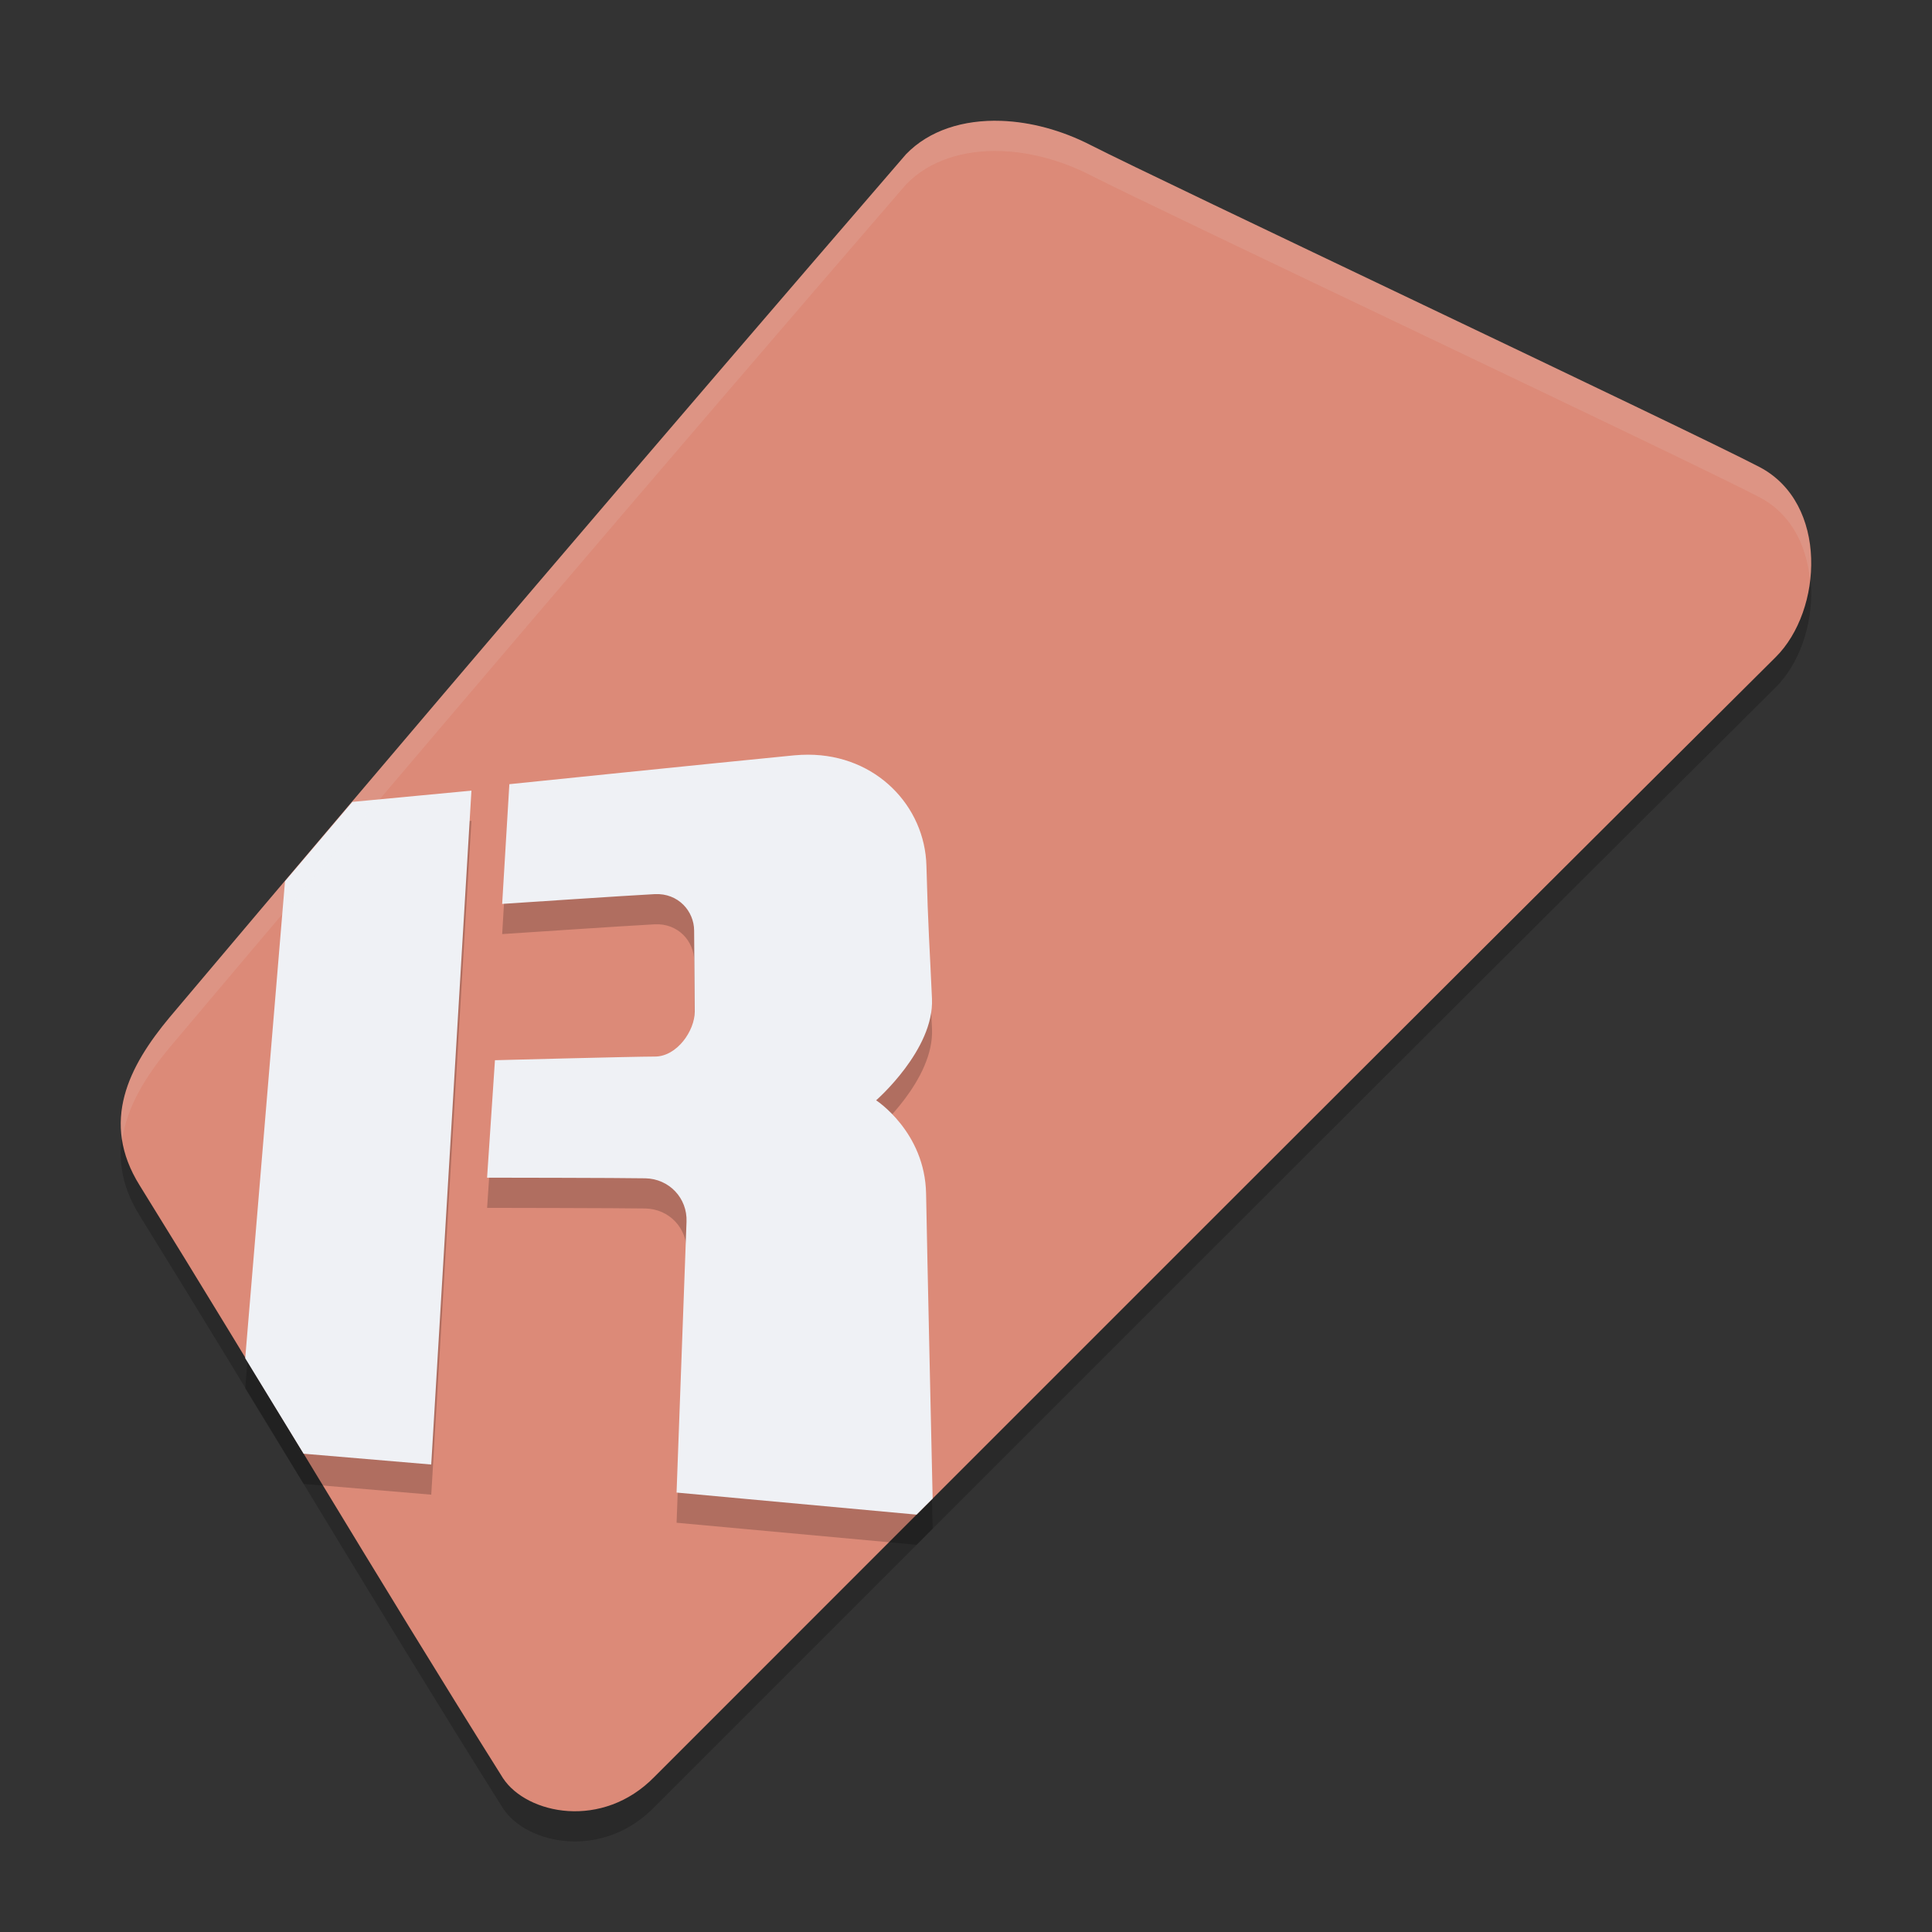 <svg xmlns="http://www.w3.org/2000/svg" width="64" height="64" version="1.1">
 <rect width="100%" height="100%" fill="#333333" stroke="none"/>
 <path style="opacity:0.2" d="M 33.165,5.004 C 31.92,4.96 30.779,5.315 30.012,6.111 21.756,15.675 13.709,25.108 5.611,34.71 c -1.338,1.609 -2.302,3.45 -0.982,5.562 3.992,6.431 7.75,12.814 12.037,19.638 0.792,1.19 3.289,1.716 5.015,-0.052 C 33.641,47.899 46.009,35.504 58.821,22.769 60.379,21.224 60.578,17.671 58.285,16.472 55.992,15.272 38.324,6.931 36.126,5.805 35.165,5.312 34.133,5.037 33.165,5.004 Z"/>
 <path style="fill:#dc8a78" d="M 33.165,4.004 C 31.92,3.96 30.779,4.315 30.012,5.111 21.756,14.675 13.709,24.108 5.611,33.71 c -1.338,1.609 -2.302,3.45 -0.982,5.562 3.992,6.431 7.75,12.814 12.037,19.638 0.792,1.19 3.289,1.716 5.015,-0.052 C 33.641,46.899 46.009,34.504 58.821,21.769 60.379,20.224 60.578,16.671 58.285,15.471 55.992,14.272 38.324,5.931 36.126,4.805 35.165,4.312 34.133,4.037 33.165,4.004 Z"/>
 <path style="opacity:0.2" d="m 26.775,26 c -0.15,-3.43e-4 -0.305,0.007 -0.461,0.021 -2.493,0.243 -9.441,0.955 -9.441,0.955 l -0.238,3.967 c 0,0 4.267,-0.285 5.053,-0.324 0.785,-0.039 1.303,0.57 1.307,1.205 0.004,0.635 0.016,2.053 0.02,2.686 0.004,0.632 -0.589,1.49 -1.318,1.49 -0.73,0 -5.299,0.121 -5.299,0.121 l -0.262,3.891 c 0,0 4.459,0.006 5.244,0.021 0.785,0.015 1.394,0.653 1.363,1.439 -0.03,0.786 -0.33,8.971 -0.33,8.971 l 7.951,0.73 c 0.177,-0.177 0.354,-0.354 0.531,-0.531 -0.019,-0.881 -0.182,-8.109 -0.217,-10.098 -0.036,-2.05 -1.654,-3.096 -1.654,-3.096 0,0 1.923,-1.675 1.85,-3.363 -0.074,-1.689 -0.129,-2.31 -0.184,-4.408 -0.051,-1.967 -1.659,-3.672 -3.914,-3.678 z m -11.158,1.191 -3.945,0.373 c -0.743,0.876 -1.488,1.751 -2.23,2.629 L 8.123,45.992 c 0.641,1.054 1.289,2.102 1.934,3.164 l 4.229,0.357 z"/>
 <path style="fill:#eff1f5" d="M 26.775 25 C 26.625 25 26.47 25.007 26.314 25.021 C 23.822 25.264 16.873 25.977 16.873 25.977 L 16.635 29.943 C 16.635 29.943 20.902 29.658 21.688 29.619 C 22.473 29.58 22.991 30.189 22.994 30.824 C 22.998 31.459 23.01 32.878 23.014 33.51 C 23.017 34.142 22.425 35 21.695 35 C 20.966 35 16.396 35.121 16.396 35.121 L 16.135 39.012 C 16.135 39.012 20.594 39.017 21.379 39.033 C 22.164 39.049 22.773 39.686 22.742 40.473 C 22.712 41.259 22.412 49.443 22.412 49.443 L 30.363 50.174 C 30.54 49.997 30.717 49.82 30.895 49.643 C 30.876 48.762 30.713 41.533 30.678 39.545 C 30.642 37.495 29.023 36.449 29.023 36.449 C 29.023 36.449 30.947 34.775 30.873 33.086 C 30.799 31.397 30.744 30.776 30.689 28.678 C 30.639 26.71 29.031 25.005 26.775 25 z M 15.617 26.191 L 11.672 26.564 C 10.929 27.44 10.184 28.316 9.441 29.193 L 8.123 44.992 C 8.764 46.047 9.412 47.095 10.057 48.156 L 14.285 48.514 L 15.617 26.191 z"/>
 <path style="fill:#eff1f5;opacity:0.1" d="M 33.164 4.004 C 31.919 3.961 30.778 4.316 30.012 5.111 C 21.756 14.675 13.709 24.107 5.611 33.709 C 4.6 34.925 3.806 36.276 4.047 37.773 C 4.194 36.669 4.831 35.648 5.611 34.709 C 13.709 25.107 21.756 15.675 30.012 6.111 C 30.778 5.316 31.919 4.961 33.164 5.004 C 34.132 5.038 35.165 5.312 36.127 5.805 C 38.325 6.931 55.992 15.271 58.285 16.471 C 59.334 17.019 59.841 18.066 59.955 19.182 C 60.113 17.723 59.646 16.183 58.285 15.471 C 55.992 14.271 38.325 5.931 36.127 4.805 C 35.165 4.312 34.132 4.038 33.164 4.004 z"/>
</svg>

